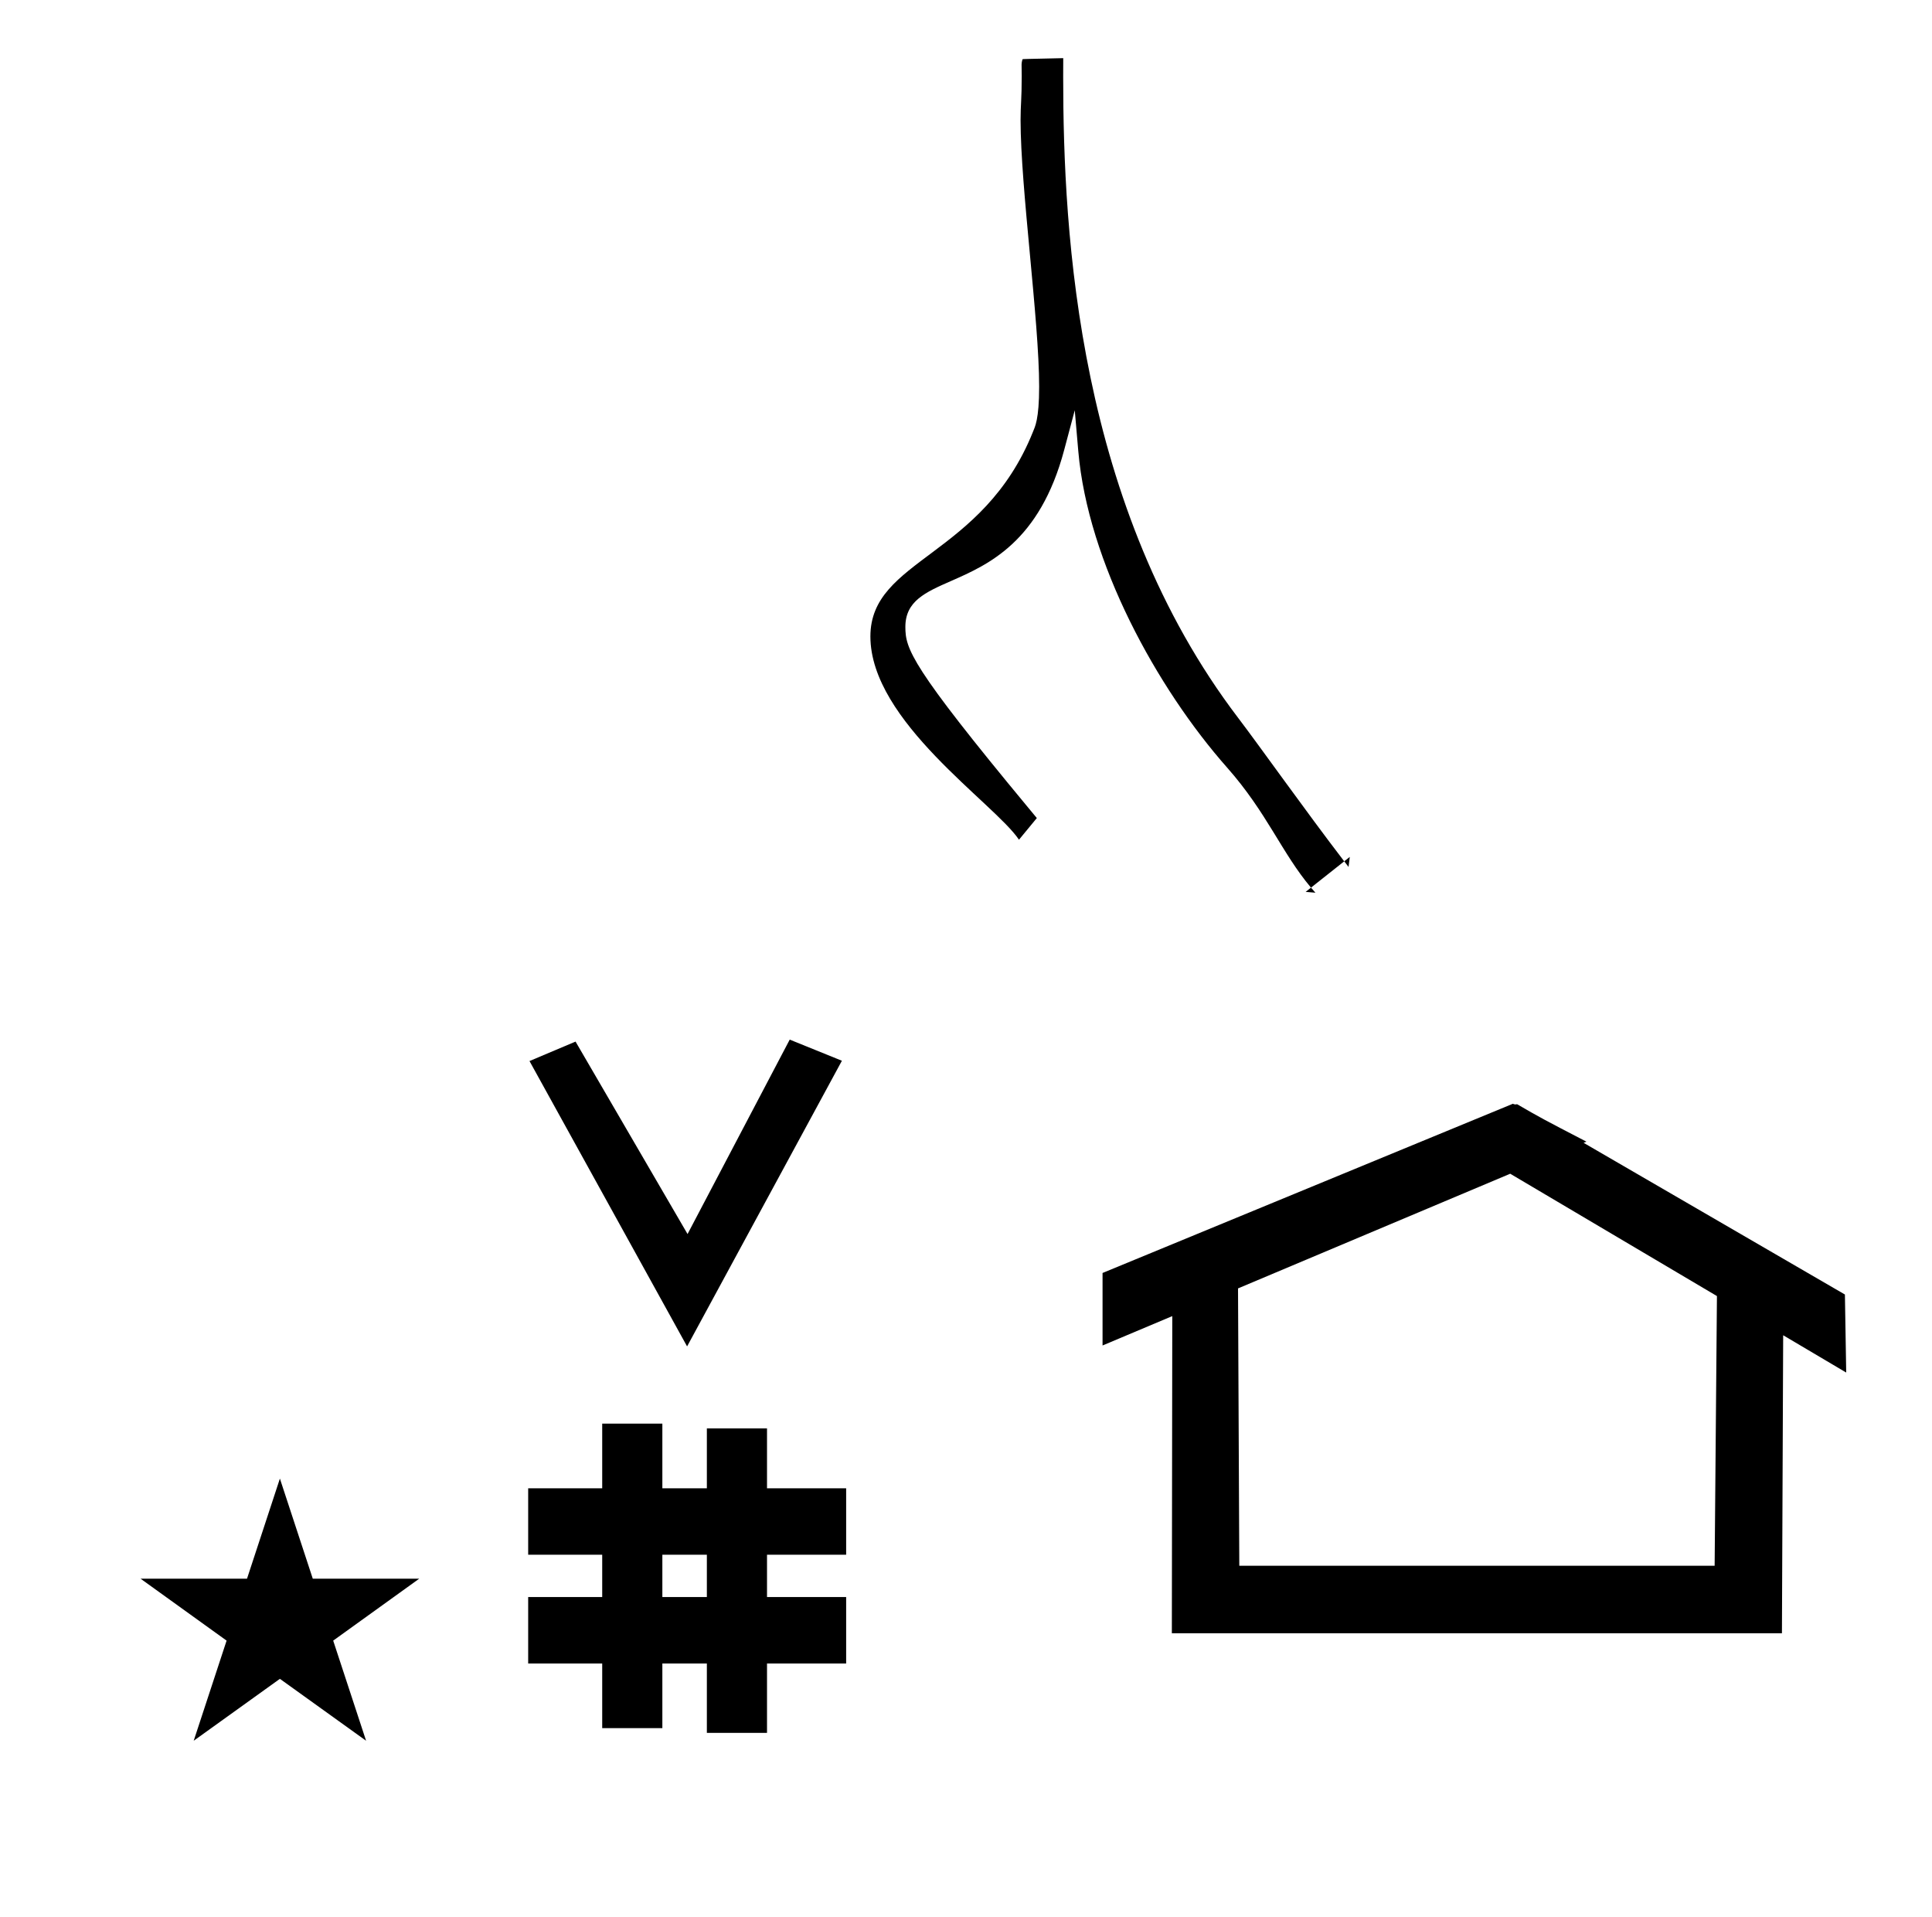<?xml version="1.0" standalone="no"?>
<!DOCTYPE svg PUBLIC "-//W3C//DTD SVG 1.1//EN" "http://www.w3.org/Graphics/SVG/1.1/DTD/svg11.dtd" >
<svg xmlns="http://www.w3.org/2000/svg" xmlns:xlink="http://www.w3.org/1999/xlink" version="1.1" viewBox="-10 0 1008 1000">
  <g transform="matrix(1 0 0 -1 0 800)">
   <path fill="currentColor"
d="M348.481 97.693l-82.222 148.848l24.023 10.148l58.44 -100.383l53.303 101.418l27.229 -11.025zM265.568 -67.707v34.664h38.626v22.071h-38.626v34.664h38.626v33.715h31.383v-33.715h23.22v31.254h31.383v-31.254h41.292v-34.664h-41.292
v-22.071h41.292v-34.664h-41.292v-36.185h-31.383v36.185h-23.22v-33.725h-31.383v33.725h-38.626zM335.577 -33.043h23.22v22.071h-23.22v-22.071zM780.659 223.904c-0.529 0 -0.985 0.174 -1.322 0.358l-214.094 -88.263v-37.824
c12.126 5.107 24.251 10.215 36.376 15.321v-3.771l-0.219 -161.659h318.305l0.646 155.446c10.962 -6.485 21.924 -12.97 32.887 -19.455l-0.678 40.705l-136.33 79.118l1.464 0.616c-22.696 11.771 -24.457 12.731 -36.211 19.551
c-0.288 -0.103 -0.565 -0.145 -0.824 -0.145zM884.594 -16.715h-248.003l-0.665 144.662l142.009 59.817l107.859 -63.809zM63.355 -23.48h55.515l17.161 52.226l17.16 -52.226h55.516l-44.867 -32.296l17.161 -52.225
l-44.97 32.296l-44.971 -32.296l17.161 52.225zM523.067 760.172c0 3.567 -0.067 6.214 -0.067 6.276c0.069 1.353 0.418 2.521 0.541 2.646c0 0.11 0 0.11 21.195 0.577
c-0.021 -3.097 -0.032 -6.292 -0.032 -9.582c0 -82.731 7.623 -224.642 91.272 -334.52c11.5 -15.107 35.107 -48.469 55.357 -74.848l-17.333 -13.723c-15.31 18.17 -22.954 39.092 -43.747 62.601
c-36.779 41.583 -72.667 107.23 -77.662 165.058l-1.844 21.343l-5.515 -20.698c-12.791 -48.018 -39.516 -59.797 -59.17 -68.423c-13.137 -5.765 -23.692 -10.398 -23.692 -23.85c0 -11.468 2.679 -20.267 64.34 -94.606
c1.749 -2.11 3.203 -3.864 4.248 -5.135l-9.315 -11.292c-12.757 19.041 -77.522 61.637 -77.522 106.032c0 40.578 58.628 41.254 84.85 106.809c1 2.5 3.199 6.317 3.199 23.525c0 34.496 -9.695 103.715 -9.695 139.016
c0 8.143 0.594 10.552 0.594 22.792zM522.999 766.506c0 -0.013 0.001 -0.032 0.001 -0.058c0.001 0.03 -0.001 0.058 -0.001 0.058zM544.736 769.672zM691.333 350.723l2.903 2.299l-0.646 -5.23
c-0.762 0.987 -1.514 1.965 -2.257 2.932zM674 337c0.751 -0.892 1.521 -1.776 2.312 -2.655l-5.114 0.437zM530.958 373.29zM522.461 741.326z" />
  </g>

</svg>
